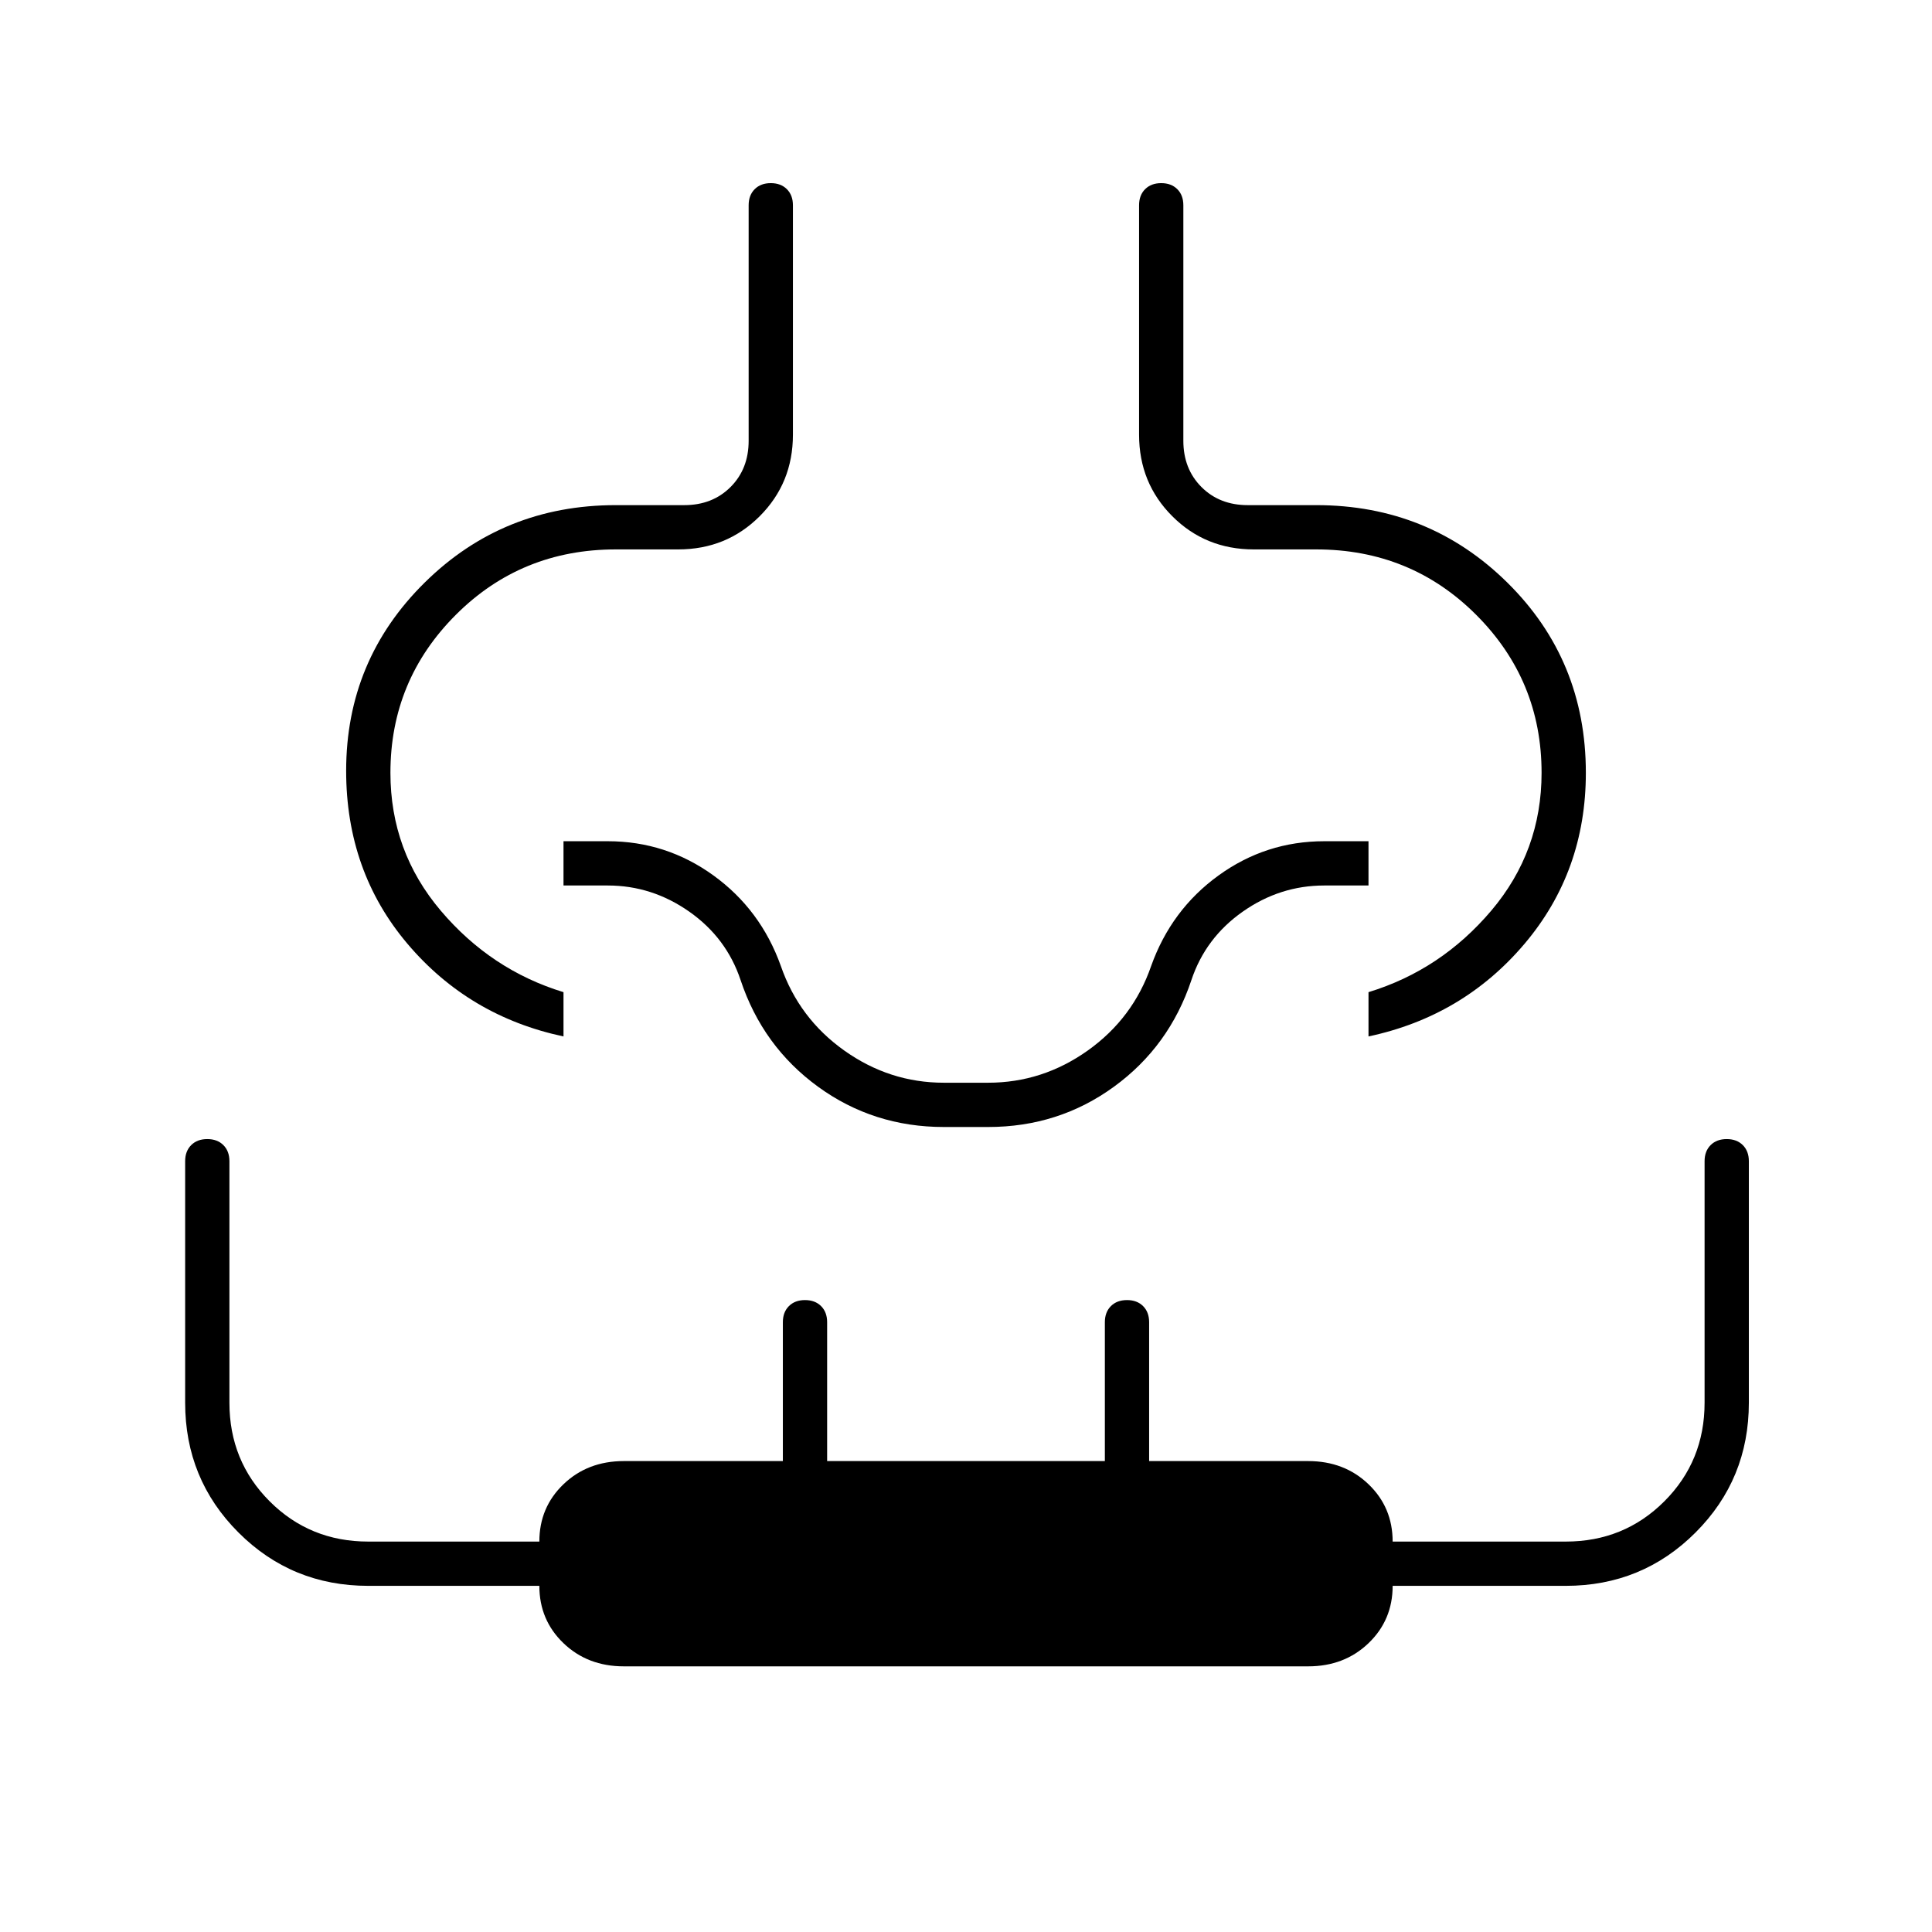 <svg xmlns="http://www.w3.org/2000/svg" width="48" height="48" viewBox="0 0 48 48"><path d="M15.5 41.4q-.9 0-1.5-.575t-.6-1.425H9.15q-1.9 0-3.225-1.325Q4.6 36.75 4.6 34.85v-6q0-.25.15-.4.15-.15.4-.15t.4.15q.15.15.15.4v6q0 1.45 1 2.45 1 1 2.45 1h4.25q0-.85.6-1.425.6-.575 1.5-.575h3.95v-3.45q0-.25.15-.4.15-.15.4-.15t.4.15q.15.15.15.4v3.45h6.9v-3.45q0-.25.15-.4.15-.15.4-.15t.4.15q.15.15.15.4v3.45h3.95q.9 0 1.5.575t.6 1.425h4.3q1.45 0 2.45-1 1-1 1-2.45v-6q0-.25.15-.4.15-.15.4-.15t.4.15q.15.15.15.4v6q0 1.9-1.325 3.225Q40.8 39.4 38.9 39.4h-4.3q0 .85-.6 1.425-.6.575-1.5.575ZM8.6 19.15q0-2.75 1.95-4.675 1.95-1.925 4.75-1.925H17q.7 0 1.15-.45.45-.45.45-1.15V5.1q0-.25.15-.4.15-.15.4-.15t.4.15q.15.15.15.4v5.7q0 1.2-.825 2.025t-2.025.825H15.3q-2.35 0-3.975 1.625T9.7 19.2q0 1.95 1.25 3.425Q12.2 24.1 14 24.65v1.1q-2.35-.5-3.875-2.3-1.525-1.8-1.525-4.3Zm30.8.05q0 2.45-1.525 4.25-1.525 1.8-3.875 2.3v-1.1q1.8-.55 3.05-2.025Q38.3 21.15 38.3 19.2q0-2.3-1.625-3.925T32.7 13.65h-1.55q-1.2 0-2.025-.825T28.3 10.8V5.1q0-.25.15-.4.15-.15.4-.15t.4.15q.15.15.15.4v5.85q0 .7.45 1.15.45.45 1.15.45h1.7q2.8 0 4.75 1.925Q39.4 16.4 39.4 19.2ZM24 25.75ZM23.45 28q-1.75 0-3.125-1T18.4 24.35q-.35-1.05-1.275-1.7Q16.2 22 15.1 22H14v-1.1h1.1q1.45 0 2.625.85T19.4 24q.45 1.3 1.575 2.1t2.475.8h1.1q1.35 0 2.475-.8T28.6 24q.5-1.4 1.675-2.25 1.175-.85 2.625-.85H34V22h-1.1q-1.1 0-2.025.65-.925.65-1.275 1.7Q29.05 26 27.675 27t-3.125 1Z"/></svg>